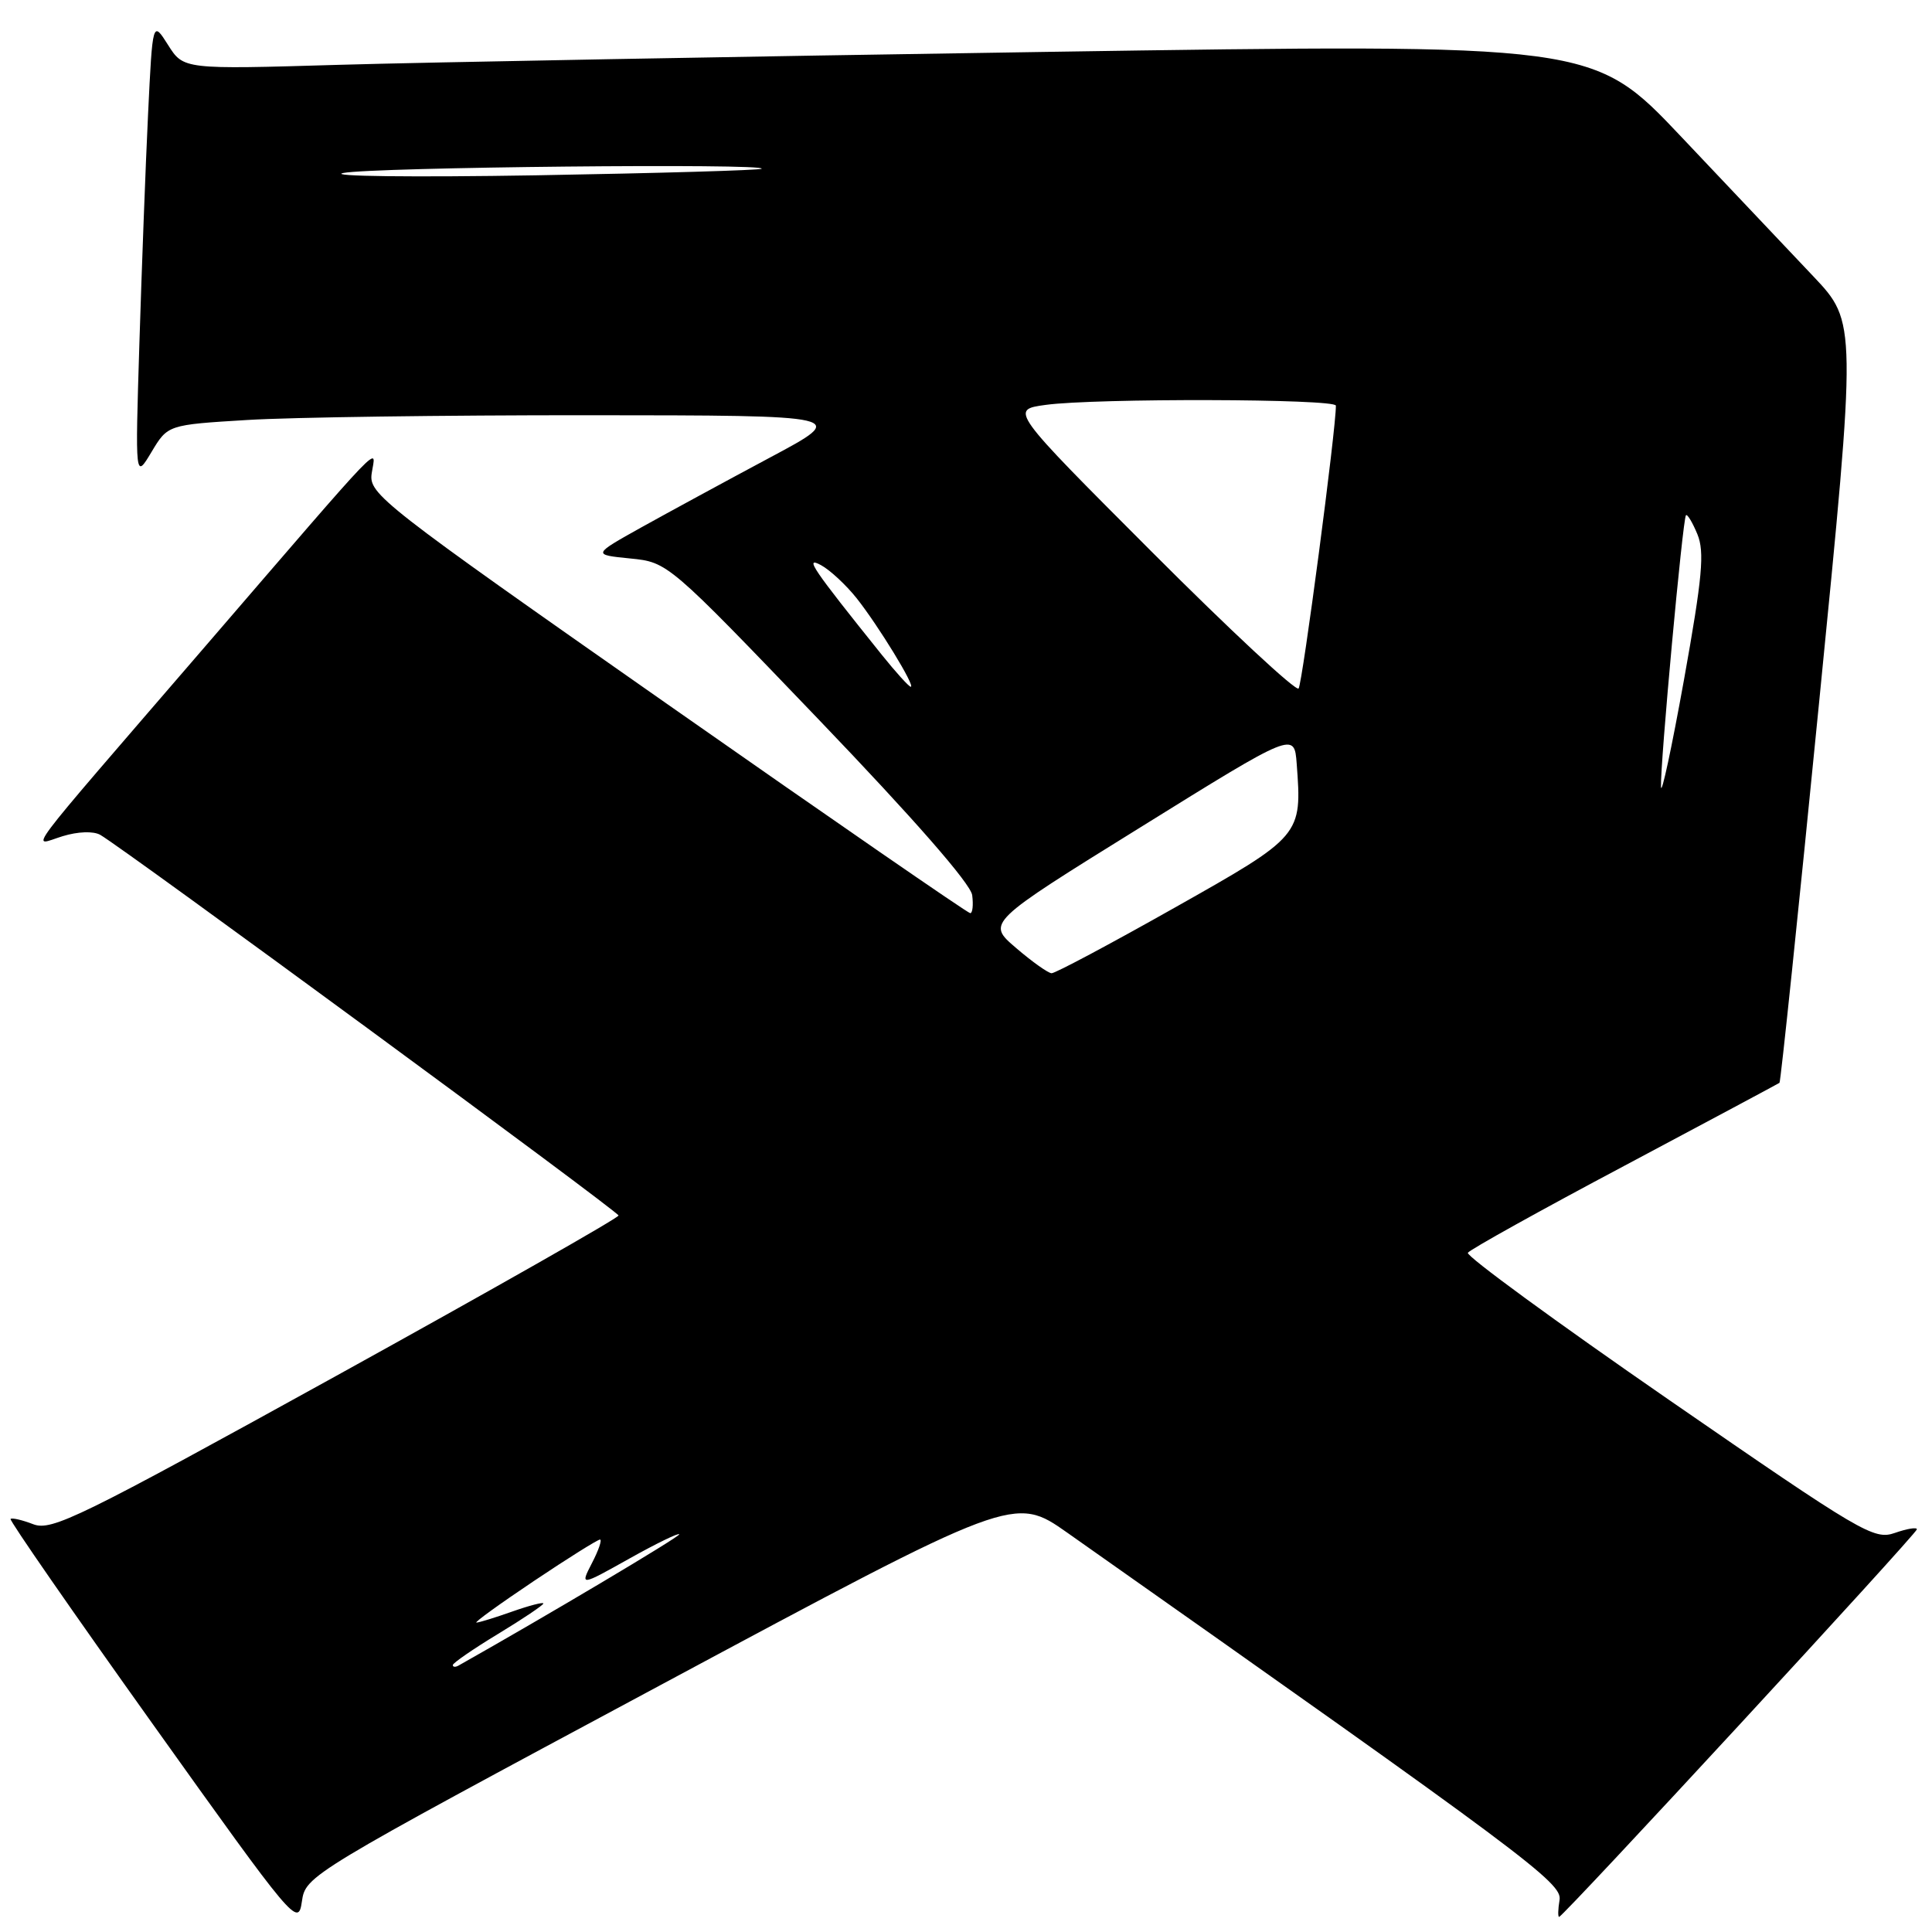 <?xml version="1.0" encoding="UTF-8" standalone="no"?>
<!DOCTYPE svg PUBLIC "-//W3C//DTD SVG 1.1//EN" "http://www.w3.org/Graphics/SVG/1.1/DTD/svg11.dtd" >
<svg xmlns="http://www.w3.org/2000/svg" xmlns:xlink="http://www.w3.org/1999/xlink" version="1.1" viewBox="0 0 256 256">
 <g >
 <path fill="currentColor"
d=" M 87.45 223.32 C 134.39 198.14 134.39 198.14 141.45 203.11 C 202.40 246.05 207.02 249.50 206.65 251.75 C 206.44 252.99 206.42 254.00 206.59 254.00 C 207.11 254.00 254.00 203.21 254.00 202.64 C 254.00 202.34 252.68 202.56 251.08 203.12 C 248.31 204.09 246.72 203.15 221.09 185.45 C 206.21 175.17 194.24 166.42 194.50 166.00 C 194.76 165.58 204.09 160.39 215.24 154.47 C 226.38 148.54 235.63 143.60 235.79 143.48 C 235.95 143.36 238.32 120.63 241.05 92.98 C 246.03 42.70 246.03 42.70 240.26 36.60 C 237.08 33.24 229.22 24.94 222.79 18.14 C 211.09 5.77 211.09 5.77 138.30 6.88 C 98.26 7.49 56.23 8.26 44.91 8.59 C 24.32 9.20 24.32 9.20 22.27 5.96 C 20.22 2.72 20.22 2.72 19.62 15.11 C 19.29 21.92 18.78 35.60 18.47 45.50 C 17.91 63.50 17.91 63.50 20.07 59.90 C 22.23 56.29 22.23 56.29 32.77 55.65 C 38.57 55.29 58.88 55.01 77.91 55.02 C 112.50 55.04 112.50 55.04 102.00 60.64 C 96.22 63.73 88.58 67.88 85.00 69.87 C 78.50 73.50 78.50 73.50 83.50 74.00 C 88.50 74.50 88.50 74.50 108.50 95.36 C 121.09 108.49 128.62 117.10 128.82 118.61 C 128.99 119.92 128.87 121.00 128.56 121.00 C 128.24 121.00 110.17 108.53 88.41 93.29 C 50.44 66.71 48.85 65.46 49.25 62.73 C 49.77 59.21 51.79 57.11 26.89 86.00 C 2.16 114.69 4.11 112.08 8.30 110.80 C 10.33 110.18 12.36 110.11 13.28 110.62 C 16.33 112.35 81.91 160.51 81.96 161.06 C 81.98 161.37 65.15 170.93 44.55 182.31 C 10.51 201.10 6.86 202.90 4.41 201.97 C 2.93 201.40 1.58 201.09 1.40 201.27 C 1.22 201.45 9.72 213.71 20.29 228.52 C 39.00 254.74 39.51 255.35 40.00 251.97 C 40.50 248.52 40.71 248.39 87.45 223.32 Z  M 60.00 220.63 C 60.00 220.36 62.70 218.50 66.00 216.50 C 69.30 214.50 72.00 212.68 72.00 212.47 C 72.00 212.26 70.14 212.74 67.87 213.54 C 65.61 214.34 63.47 215.00 63.13 215.00 C 62.79 215.00 66.21 212.53 70.73 209.50 C 75.25 206.47 79.20 204.00 79.50 204.00 C 79.80 204.00 79.33 205.39 78.45 207.09 C 76.86 210.18 76.86 210.18 83.43 206.50 C 87.04 204.48 90.00 203.05 90.00 203.31 C 90.00 203.67 72.20 214.25 60.75 220.70 C 60.34 220.93 60.00 220.90 60.00 220.63 Z  M 134.62 125.60 C 130.73 122.27 130.73 122.27 151.12 109.62 C 171.50 96.96 171.50 96.96 171.82 101.21 C 172.53 110.73 172.50 110.77 155.58 120.31 C 147.11 125.09 139.80 128.98 139.34 128.96 C 138.88 128.94 136.75 127.43 134.62 125.60 Z  M 220.09 104.27 C 219.97 101.32 222.97 68.70 223.40 68.27 C 223.58 68.09 224.26 69.21 224.91 70.78 C 225.88 73.13 225.58 76.46 223.14 90.06 C 221.51 99.10 220.14 105.49 220.09 104.27 Z  M 152.63 73.13 C 133.82 54.30 133.82 54.30 138.55 53.65 C 145.12 52.75 177.00 52.83 177.01 53.75 C 177.07 56.57 172.57 90.65 172.07 91.23 C 171.72 91.63 162.97 83.49 152.63 73.13 Z  M 116.83 86.75 C 107.61 75.26 106.55 73.69 108.78 74.88 C 109.97 75.52 112.10 77.50 113.51 79.27 C 116.40 82.92 121.34 91.00 120.68 91.00 C 120.44 91.00 118.71 89.09 116.83 86.75 Z  M 45.50 22.92 C 49.34 22.15 101.77 21.62 100.92 22.36 C 100.69 22.56 87.22 22.95 71.00 23.23 C 54.77 23.50 43.30 23.37 45.50 22.92 Z "/>
</g>
</svg>